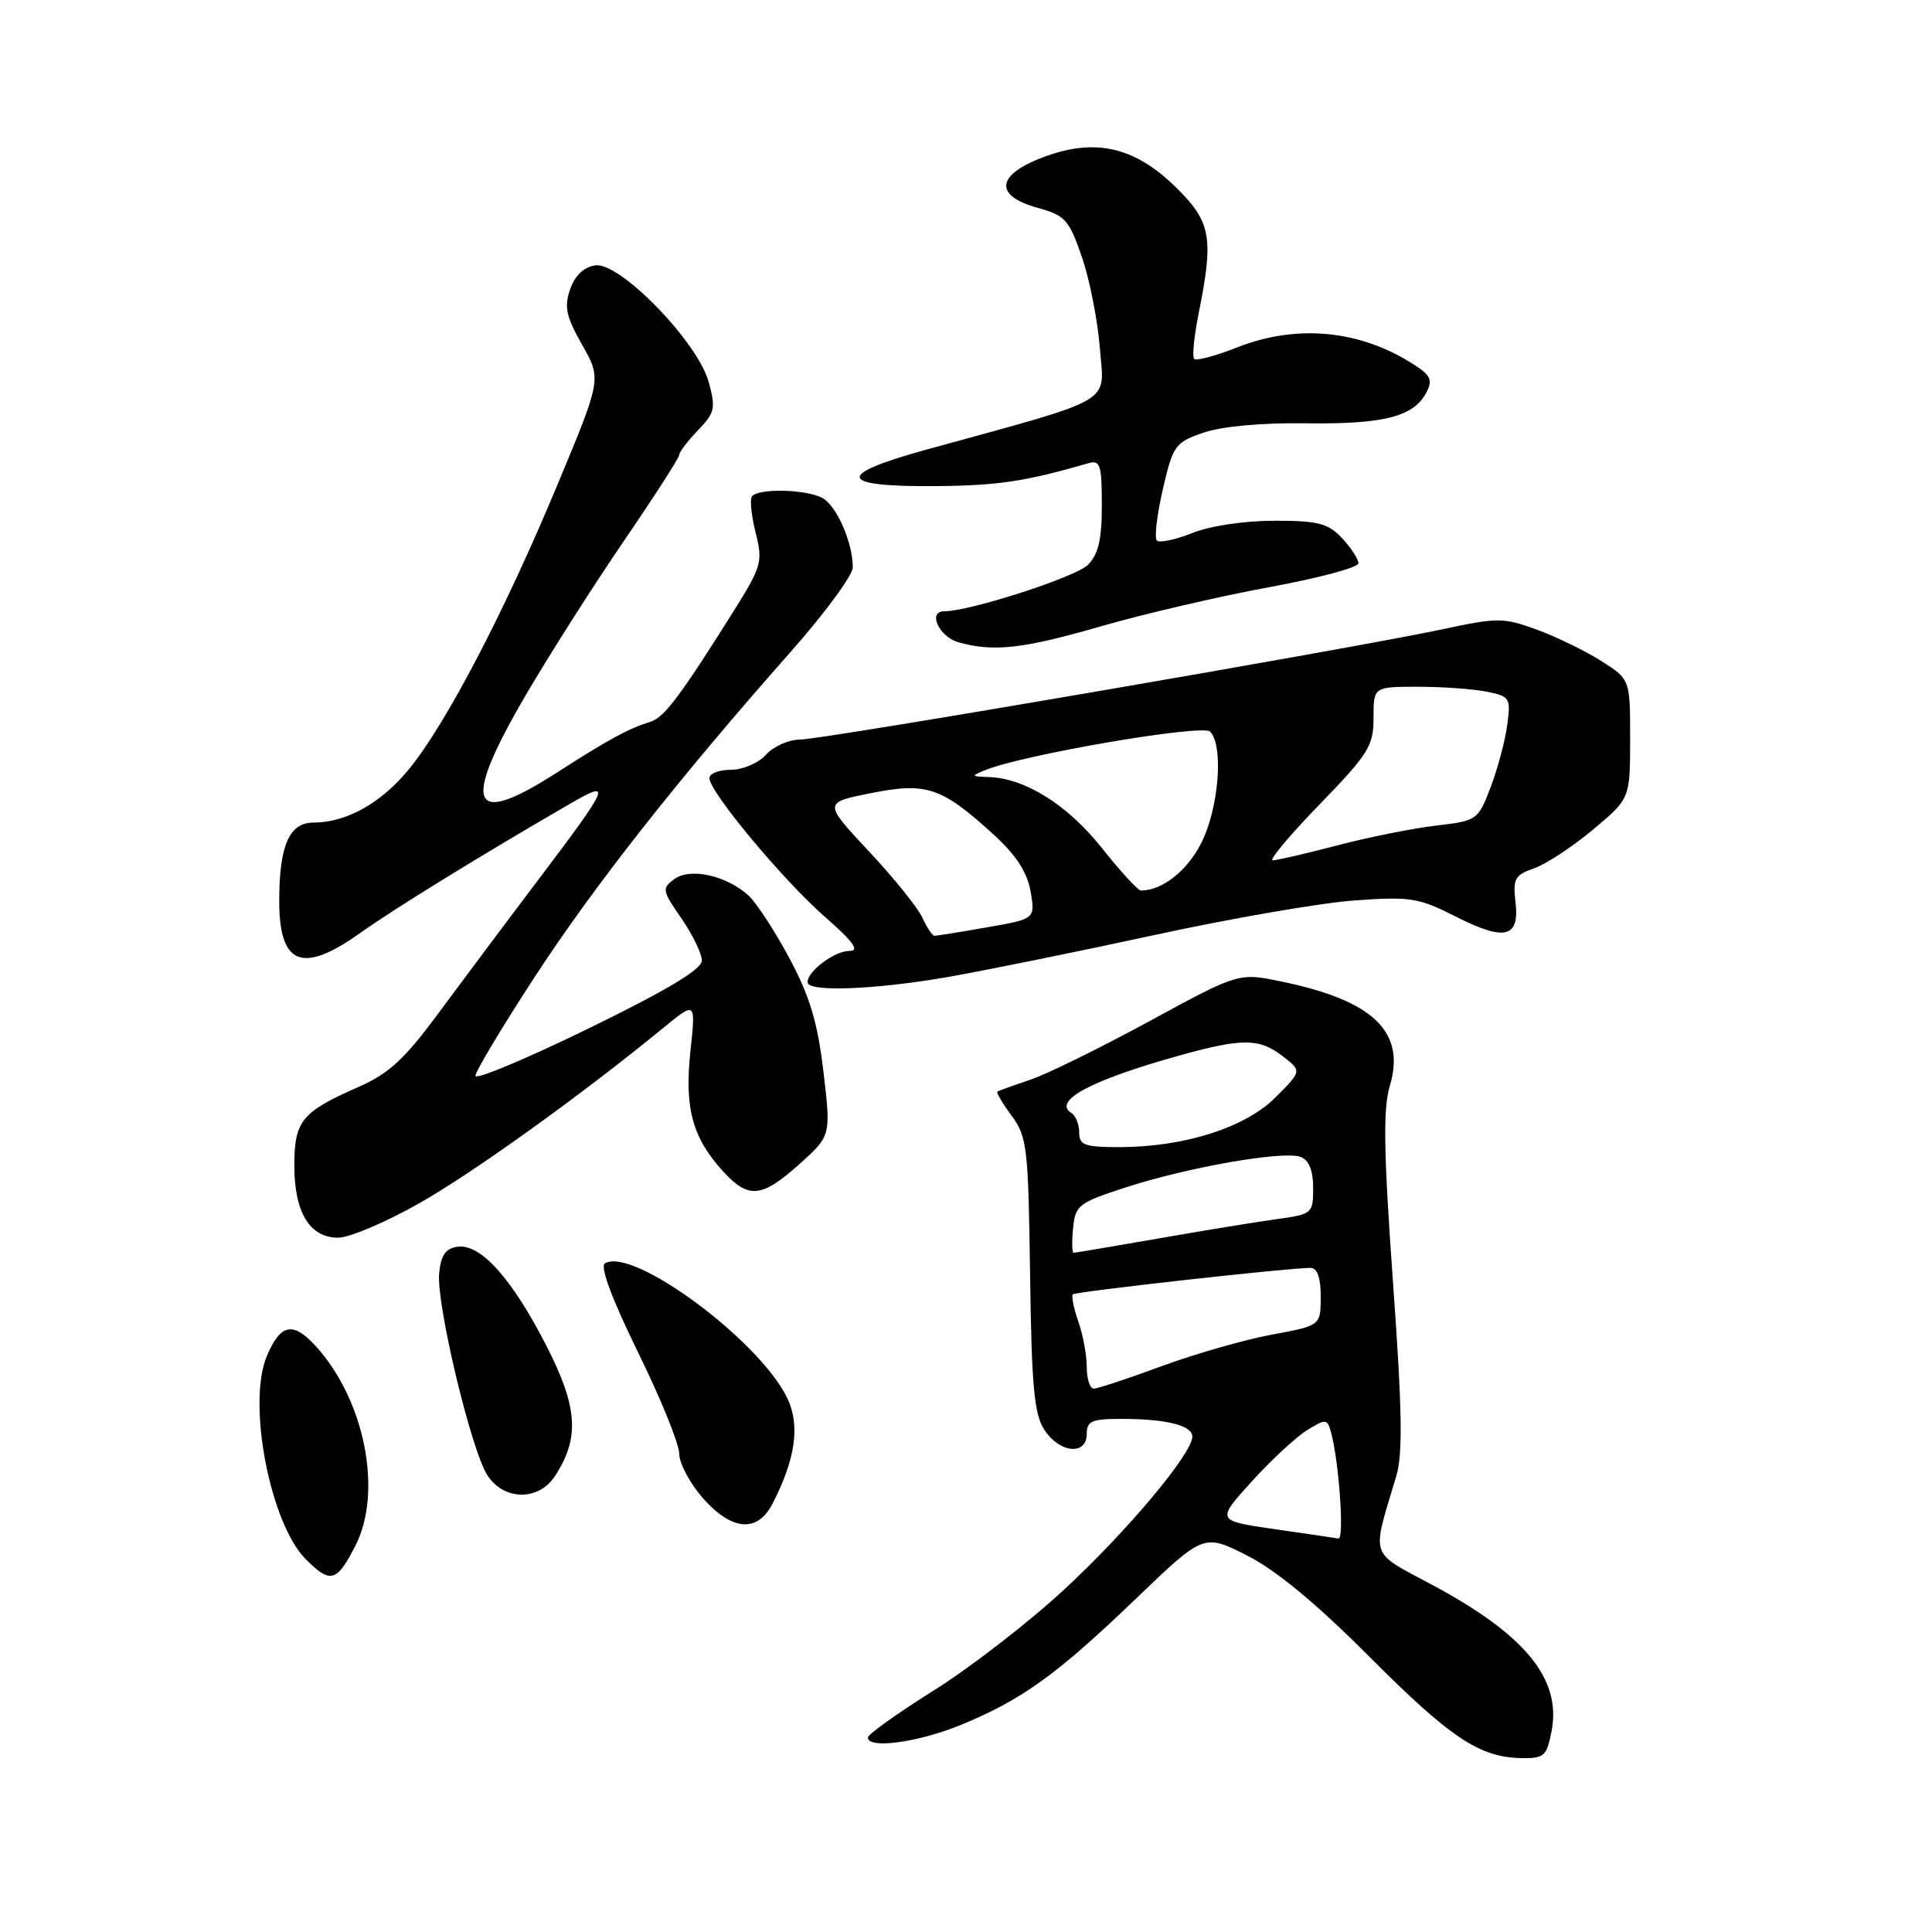 <?xml version="1.0" encoding="UTF-8" standalone="no"?>
<!DOCTYPE svg PUBLIC "-//W3C//DTD SVG 1.1//EN" "http://www.w3.org/Graphics/SVG/1.1/DTD/svg11.dtd" >
<svg xmlns="http://www.w3.org/2000/svg" xmlns:xlink="http://www.w3.org/1999/xlink" version="1.1" viewBox="0 0 256 256">
 <g >
 <path fill="currentColor"
d=" M 205.60 229.34 C 206.89 222.47 202.13 216.64 189.86 210.05 C 181.33 205.47 181.72 206.62 185.00 195.64 C 185.90 192.65 185.80 186.86 184.57 169.77 C 183.34 152.59 183.25 146.91 184.16 143.88 C 186.30 136.73 181.98 132.57 169.81 130.06 C 164.13 128.88 164.13 128.88 152.31 135.31 C 145.82 138.84 138.70 142.34 136.50 143.08 C 134.30 143.82 132.35 144.52 132.16 144.64 C 131.98 144.75 132.82 146.19 134.04 147.83 C 136.10 150.63 136.26 152.02 136.49 168.88 C 136.69 183.73 137.03 187.39 138.39 189.47 C 140.41 192.56 144.00 192.89 144.00 190.00 C 144.00 188.28 144.66 188.00 148.75 188.01 C 154.65 188.03 158.00 188.89 157.99 190.37 C 157.97 192.62 149.32 202.94 141.00 210.63 C 136.32 214.96 128.56 220.97 123.75 223.98 C 118.94 227.00 115.00 229.81 115.00 230.23 C 115.00 231.79 121.68 230.88 127.34 228.55 C 135.41 225.24 140.06 221.88 150.50 211.85 C 159.50 203.21 159.50 203.21 165.24 206.11 C 169.09 208.06 174.43 212.48 181.49 219.56 C 192.25 230.35 196.09 232.89 201.70 232.96 C 204.61 233.00 204.97 232.66 205.60 229.34 Z  M 47.10 204.80 C 50.77 197.60 48.29 185.34 41.73 178.25 C 38.78 175.06 37.13 175.45 35.34 179.73 C 32.73 185.98 35.80 201.89 40.53 206.62 C 43.79 209.88 44.63 209.65 47.10 204.80 Z  M 102.36 199.25 C 105.41 193.33 106.04 188.89 104.34 185.31 C 100.71 177.65 83.81 165.14 80.15 167.41 C 79.48 167.82 81.09 172.14 84.54 179.18 C 87.54 185.29 90.00 191.34 90.00 192.61 C 90.00 193.89 91.40 196.52 93.10 198.47 C 96.96 202.86 100.36 203.14 102.36 199.25 Z  M 73.52 195.61 C 76.84 190.54 76.58 186.49 72.39 178.30 C 67.84 169.41 63.67 164.76 60.62 165.20 C 59.05 165.42 58.42 166.32 58.19 168.71 C 57.80 172.79 62.44 192.22 64.60 195.51 C 66.79 198.85 71.36 198.90 73.52 195.61 Z  M 55.50 159.47 C 62.73 155.38 77.05 145.09 88.03 136.09 C 92.19 132.68 92.19 132.68 91.48 139.35 C 90.68 146.86 91.76 150.80 95.85 155.25 C 99.20 158.90 100.94 158.72 105.93 154.25 C 110.11 150.50 110.11 150.50 109.11 142.00 C 108.33 135.43 107.30 132.00 104.58 126.93 C 102.64 123.32 100.21 119.59 99.17 118.65 C 96.24 116.00 91.46 114.94 89.36 116.48 C 87.68 117.71 87.73 118.01 90.29 121.69 C 91.78 123.85 93.00 126.36 93.00 127.28 C 93.00 128.44 88.43 131.18 78.00 136.27 C 69.75 140.30 63.00 143.12 63.00 142.55 C 63.00 141.97 66.52 136.10 70.82 129.50 C 78.71 117.39 89.88 103.20 104.85 86.28 C 109.33 81.21 113.00 76.21 113.00 75.18 C 113.00 71.88 110.85 66.99 108.96 65.98 C 106.75 64.80 100.32 64.68 99.62 65.81 C 99.34 66.26 99.58 68.43 100.14 70.65 C 101.10 74.44 100.92 75.07 97.14 81.09 C 90.15 92.22 88.01 95.06 86.23 95.62 C 83.23 96.56 80.69 97.94 73.65 102.46 C 62.28 109.76 61.11 106.75 69.64 92.15 C 72.74 86.84 78.59 77.65 82.64 71.72 C 86.69 65.80 90.00 60.65 90.00 60.28 C 90.00 59.91 91.12 58.44 92.48 57.02 C 94.73 54.68 94.86 54.08 93.90 50.60 C 92.43 45.28 82.14 34.70 78.89 35.16 C 77.37 35.38 76.19 36.50 75.55 38.32 C 74.73 40.66 75.01 41.94 77.13 45.68 C 79.71 50.22 79.71 50.22 73.84 64.29 C 66.87 81.03 59.14 95.84 54.23 101.87 C 50.53 106.41 45.91 109.00 41.51 109.00 C 38.33 109.00 37.00 112.05 37.00 119.37 C 37.00 127.90 40.05 129.10 47.75 123.61 C 52.15 120.47 63.74 113.33 75.33 106.62 C 81.24 103.19 81.00 103.77 71.01 117.00 C 67.06 122.22 61.28 129.95 58.16 134.17 C 53.60 140.35 51.53 142.26 47.50 144.03 C 39.98 147.33 39.00 148.52 39.00 154.43 C 39.00 160.65 41.03 164.00 44.81 164.00 C 46.29 164.00 51.10 161.96 55.50 159.47 Z  M 125.58 129.46 C 130.44 128.61 142.77 126.11 152.96 123.90 C 163.16 121.68 175.11 119.62 179.52 119.31 C 186.87 118.78 187.99 118.96 192.87 121.44 C 199.41 124.75 201.37 124.28 200.81 119.52 C 200.45 116.44 200.73 115.94 203.29 115.05 C 204.87 114.50 208.38 112.19 211.08 109.93 C 216.00 105.81 216.00 105.81 216.00 97.92 C 216.00 90.03 216.00 90.03 212.25 87.63 C 210.19 86.31 206.36 84.44 203.74 83.47 C 199.25 81.82 198.51 81.81 191.24 83.36 C 178.82 86.00 108.92 98.00 105.99 98.00 C 104.51 98.00 102.50 98.90 101.50 100.00 C 100.50 101.11 98.42 102.00 96.85 102.00 C 95.28 102.00 94.00 102.50 94.00 103.11 C 94.00 104.92 103.76 116.63 109.31 121.49 C 113.08 124.79 113.95 126.00 112.56 126.00 C 110.59 126.00 107.00 128.68 107.00 130.15 C 107.00 131.48 115.89 131.15 125.58 129.46 Z  M 145.95 82.97 C 151.70 81.31 161.71 78.99 168.20 77.80 C 174.69 76.61 180.00 75.19 180.00 74.64 C 180.00 74.08 179.02 72.59 177.83 71.31 C 175.97 69.33 174.67 69.00 168.85 69.00 C 164.90 69.00 160.34 69.68 157.98 70.63 C 155.74 71.52 153.63 71.97 153.29 71.62 C 152.94 71.27 153.30 68.22 154.08 64.84 C 155.43 59.01 155.70 58.63 159.46 57.33 C 161.87 56.50 167.14 56.01 172.96 56.09 C 183.28 56.23 187.27 55.23 188.96 52.08 C 189.86 50.40 189.62 49.80 187.51 48.41 C 180.36 43.73 171.91 42.88 163.91 46.04 C 161.07 47.16 158.51 47.84 158.23 47.56 C 157.95 47.28 158.23 44.49 158.86 41.36 C 160.82 31.57 160.46 29.46 156.05 25.05 C 150.55 19.55 145.37 18.26 138.61 20.69 C 132.01 23.06 131.55 25.90 137.50 27.54 C 141.15 28.55 141.66 29.12 143.36 34.07 C 144.39 37.06 145.46 42.50 145.74 46.17 C 146.32 53.66 148.18 52.58 122.70 59.59 C 110.48 62.96 111.01 64.54 124.30 64.41 C 132.30 64.33 136.03 63.76 144.25 61.37 C 145.78 60.93 146.00 61.63 146.00 66.93 C 146.00 71.50 145.54 73.46 144.15 74.85 C 142.53 76.47 128.51 81.00 125.11 81.00 C 122.87 81.00 124.44 84.39 127.01 85.11 C 131.70 86.41 135.51 85.98 145.95 82.97 Z  M 168.83 202.61 C 161.16 201.50 161.16 201.50 165.83 196.34 C 168.40 193.50 171.70 190.44 173.16 189.53 C 175.67 187.98 175.86 187.99 176.34 189.69 C 177.41 193.46 178.16 203.99 177.35 203.86 C 176.88 203.78 173.05 203.22 168.83 202.61 Z  M 144.00 181.15 C 144.00 179.58 143.50 176.86 142.88 175.10 C 142.27 173.34 141.94 171.72 142.16 171.51 C 142.52 171.14 170.70 168.00 173.63 168.00 C 174.55 168.00 175.00 169.25 175.00 171.83 C 175.00 175.65 175.00 175.65 168.50 176.85 C 164.93 177.51 158.37 179.39 153.93 181.02 C 149.50 182.66 145.44 184.00 144.93 184.00 C 144.42 184.00 144.00 182.72 144.00 181.15 Z  M 142.19 162.75 C 142.48 159.69 142.90 159.37 149.22 157.32 C 157.49 154.64 170.11 152.44 172.34 153.30 C 173.45 153.72 174.00 155.10 174.00 157.41 C 174.00 160.79 173.88 160.89 169.25 161.53 C 166.64 161.89 159.58 163.04 153.58 164.09 C 147.57 165.14 142.48 166.00 142.26 166.00 C 142.05 166.00 142.01 164.54 142.19 162.75 Z  M 143.00 150.06 C 143.00 148.99 142.54 147.84 141.98 147.49 C 139.39 145.89 144.58 143.12 156.24 139.87 C 164.66 137.53 166.86 137.55 170.00 139.98 C 172.50 141.92 172.50 141.92 169.00 145.42 C 164.99 149.43 156.89 152.00 148.29 152.00 C 143.72 152.00 143.00 151.74 143.00 150.06 Z  M 122.23 121.62 C 121.64 120.30 118.44 116.33 115.12 112.79 C 109.10 106.35 109.10 106.35 115.43 105.09 C 122.80 103.62 124.78 104.30 131.73 110.65 C 134.66 113.33 136.12 115.60 136.56 118.13 C 137.18 121.76 137.18 121.76 130.76 122.88 C 127.23 123.50 124.11 124.00 123.83 124.00 C 123.55 124.00 122.83 122.93 122.23 121.62 Z  M 145.99 112.35 C 141.45 106.64 135.84 103.12 131.00 102.96 C 128.63 102.88 128.61 102.83 130.61 102.02 C 135.69 99.97 159.33 95.93 160.34 96.94 C 162.18 98.78 161.49 107.22 159.13 111.79 C 157.24 115.46 153.98 118.00 151.17 118.00 C 150.79 118.00 148.46 115.46 145.99 112.35 Z  M 174.83 106.61 C 181.36 99.87 182.00 98.85 182.00 95.11 C 182.00 91.00 182.00 91.00 187.88 91.00 C 191.11 91.00 195.21 91.29 196.99 91.65 C 200.08 92.27 200.20 92.47 199.71 96.10 C 199.43 98.19 198.44 101.89 197.51 104.32 C 195.85 108.67 195.74 108.76 190.26 109.40 C 187.19 109.76 181.30 110.94 177.16 112.03 C 173.01 113.11 169.18 114.00 168.64 114.00 C 168.10 114.00 170.89 110.67 174.83 106.61 Z "/>
</g>
</svg>